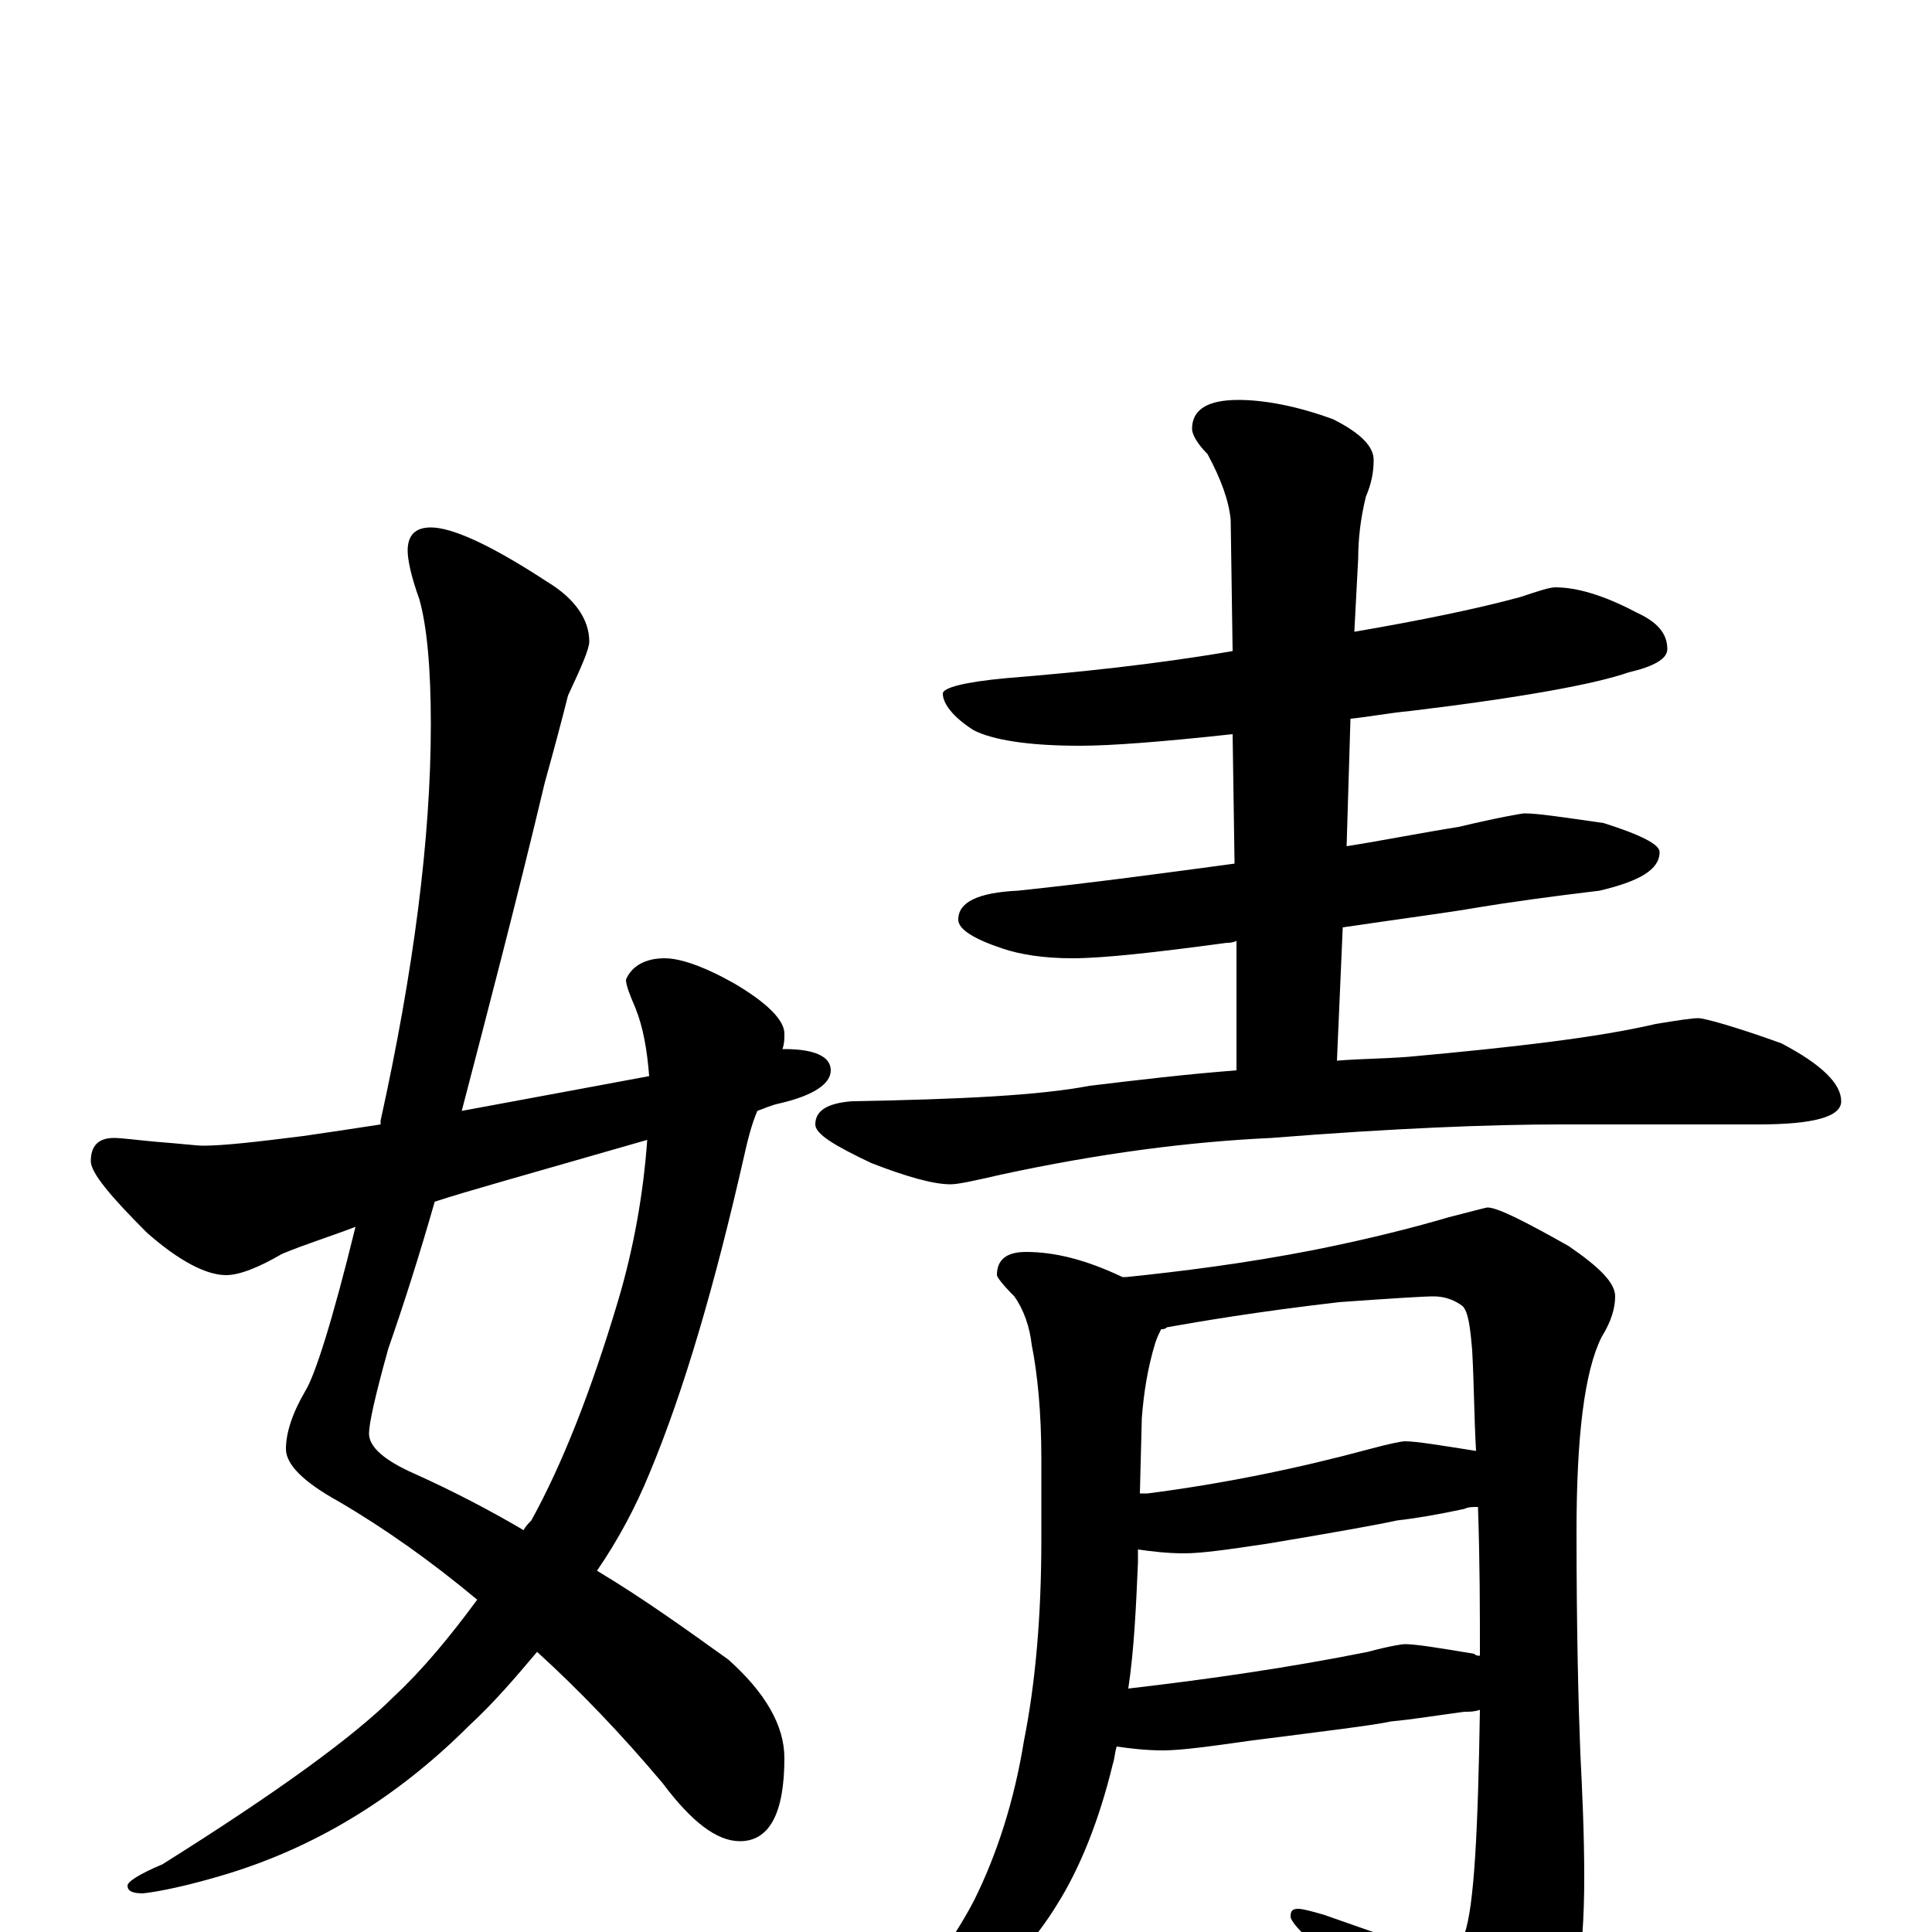 <?xml version="1.0" encoding="utf-8" ?>
<!DOCTYPE svg PUBLIC "-//W3C//DTD SVG 1.1//EN" "http://www.w3.org/Graphics/SVG/1.1/DTD/svg11.dtd">
<svg version="1.1" id="Layer_1" xmlns="http://www.w3.org/2000/svg" xmlns:xlink="http://www.w3.org/1999/xlink" x="0px" y="145px" width="1000px" height="1000px" viewBox="0 0 1000 1000" enable-background="new 0 0 1000 1000" xml:space="preserve">
<g id="Layer_1">
<path id="glyph" transform="matrix(1 0 0 -1 0 1000)" d="M223,727C234,727 254,718 283,699C298,690 305,679 305,668C305,664 301,655 294,640C291,628 287,613 282,595C267,532 252,475 239,425C277,432 309,438 336,443C335,456 333,468 329,478C326,485 324,490 324,493C327,500 334,504 344,504C352,504 364,500 380,491C397,481 406,472 406,465C406,462 406,460 405,457l1,0C422,457 430,453 430,446C430,439 421,433 404,429C399,428 395,426 392,425C389,418 387,410 385,401C370,335 354,280 336,237C329,220 320,203 309,187C334,172 356,156 377,141C396,124 406,107 406,90C406,61 398,47 383,47C371,47 358,57 343,77C322,102 300,125 278,145C267,132 256,119 243,107C205,69 162,43 114,29C97,24 83,21 74,20C69,20 66,21 66,24C66,26 72,30 84,35C143,72 183,101 204,122C219,136 233,153 247,172C223,192 199,209 175,223C157,233 148,242 148,250C148,258 151,268 158,280C163,288 172,316 184,365C171,360 158,356 146,351C134,344 124,340 117,340C107,340 93,347 76,362C57,381 47,393 47,399C47,407 51,411 59,411C63,411 70,410 81,409C94,408 102,407 105,407C116,407 133,409 157,412C171,414 184,416 197,418C197,419 197,419 197,420C214,497 223,566 223,625C223,654 221,676 217,690C213,701 211,710 211,715C211,723 215,727 223,727M335,410C276,393 240,383 225,378C217,350 209,325 201,302C194,277 191,263 191,258C191,251 199,244 215,237C235,228 254,218 271,208C272,210 274,212 275,213C291,242 306,280 320,327C328,354 333,382 335,410M805,696C816,696 830,692 847,683C858,678 863,672 863,664C863,659 856,655 843,652C826,646 788,639 730,632C719,631 709,629 699,628l-2,-66C716,565 736,569 755,572C776,577 788,579 789,579C796,579 809,577 830,574C849,568 859,563 859,559C859,550 849,544 828,539C803,536 781,533 763,530C752,528 729,525 695,520l-3,-69C704,452 716,452 729,453C784,458 827,463 857,470C869,472 876,473 879,473C882,473 897,469 922,460C943,449 953,439 953,430C953,422 939,418 910,418l-102,0C771,418 721,416 658,411C615,409 569,403 518,392C505,389 496,387 492,387C483,387 469,391 451,398C432,407 422,413 422,418C422,425 428,429 441,430C497,431 538,433 564,438C589,441 614,444 640,446l0,67C638,512 636,512 635,512C598,507 571,504 555,504C540,504 528,506 519,509C504,514 496,519 496,524C496,533 506,538 527,539C565,543 602,548 639,553l-1,67C601,616 575,614 559,614C532,614 514,617 504,622C493,629 488,636 488,641C488,644 499,647 521,649C558,652 597,656 638,663l-1,68C636,741 632,752 625,765C620,770 617,775 617,778C617,788 625,793 641,793C654,793 671,790 690,783C704,776 711,769 711,762C711,756 710,750 707,743C704,731 703,720 703,711l-2,-38C736,679 765,685 787,691C796,694 802,696 805,696M531,352C546,352 562,348 581,339C582,339 582,339 583,339C612,342 644,346 680,353C710,359 733,365 750,370C762,373 769,375 770,375C775,375 789,368 812,355C828,344 836,336 836,329C836,323 834,316 829,308C820,290 816,256 816,207C816,156 817,117 818,92C819,72 820,51 820,28C820,-13 815,-44 804,-66C791,-89 779,-101 770,-101C764,-101 758,-97 752,-88C728,-57 704,-30 681,-7C672,1 668,6 668,8C668,11 669,12 672,12C674,12 678,11 685,9C722,-4 742,-11 746,-11C751,-11 755,-8 758,-1C763,13 765,52 766,115C763,114 761,114 758,114C743,112 731,110 720,109C711,107 686,104 647,99C626,96 611,94 602,94C593,94 585,95 578,96C577,93 577,90 576,87C569,58 559,33 547,14C536,-4 520,-22 498,-39C477,-52 463,-58 457,-58C454,-58 453,-57 453,-54C476,-28 493,-5 504,16C516,40 525,68 530,99C536,129 539,164 539,203l0,42C539,269 537,289 534,304C533,313 530,322 525,329C519,335 516,339 516,340C516,348 521,352 531,352M584,126C627,131 668,137 708,145C719,148 726,149 727,149C733,149 745,147 763,144C764,143 765,143 766,143C766,166 766,191 765,220C762,220 760,220 758,219C744,216 732,214 723,213C714,211 692,207 656,201C636,198 622,196 613,196C604,196 596,197 589,198l0,-7C588,168 587,146 584,126M590,227C591,227 593,227 594,227C633,232 672,240 709,250C720,253 726,254 727,254C733,254 745,252 764,249C763,266 763,283 762,301C761,313 760,321 757,324C753,327 748,329 742,329C737,329 721,328 693,326C650,321 621,316 604,313C603,312 602,312 601,312C600,310 599,308 598,305C594,292 592,279 591,266z"/>
</g>
</svg>
